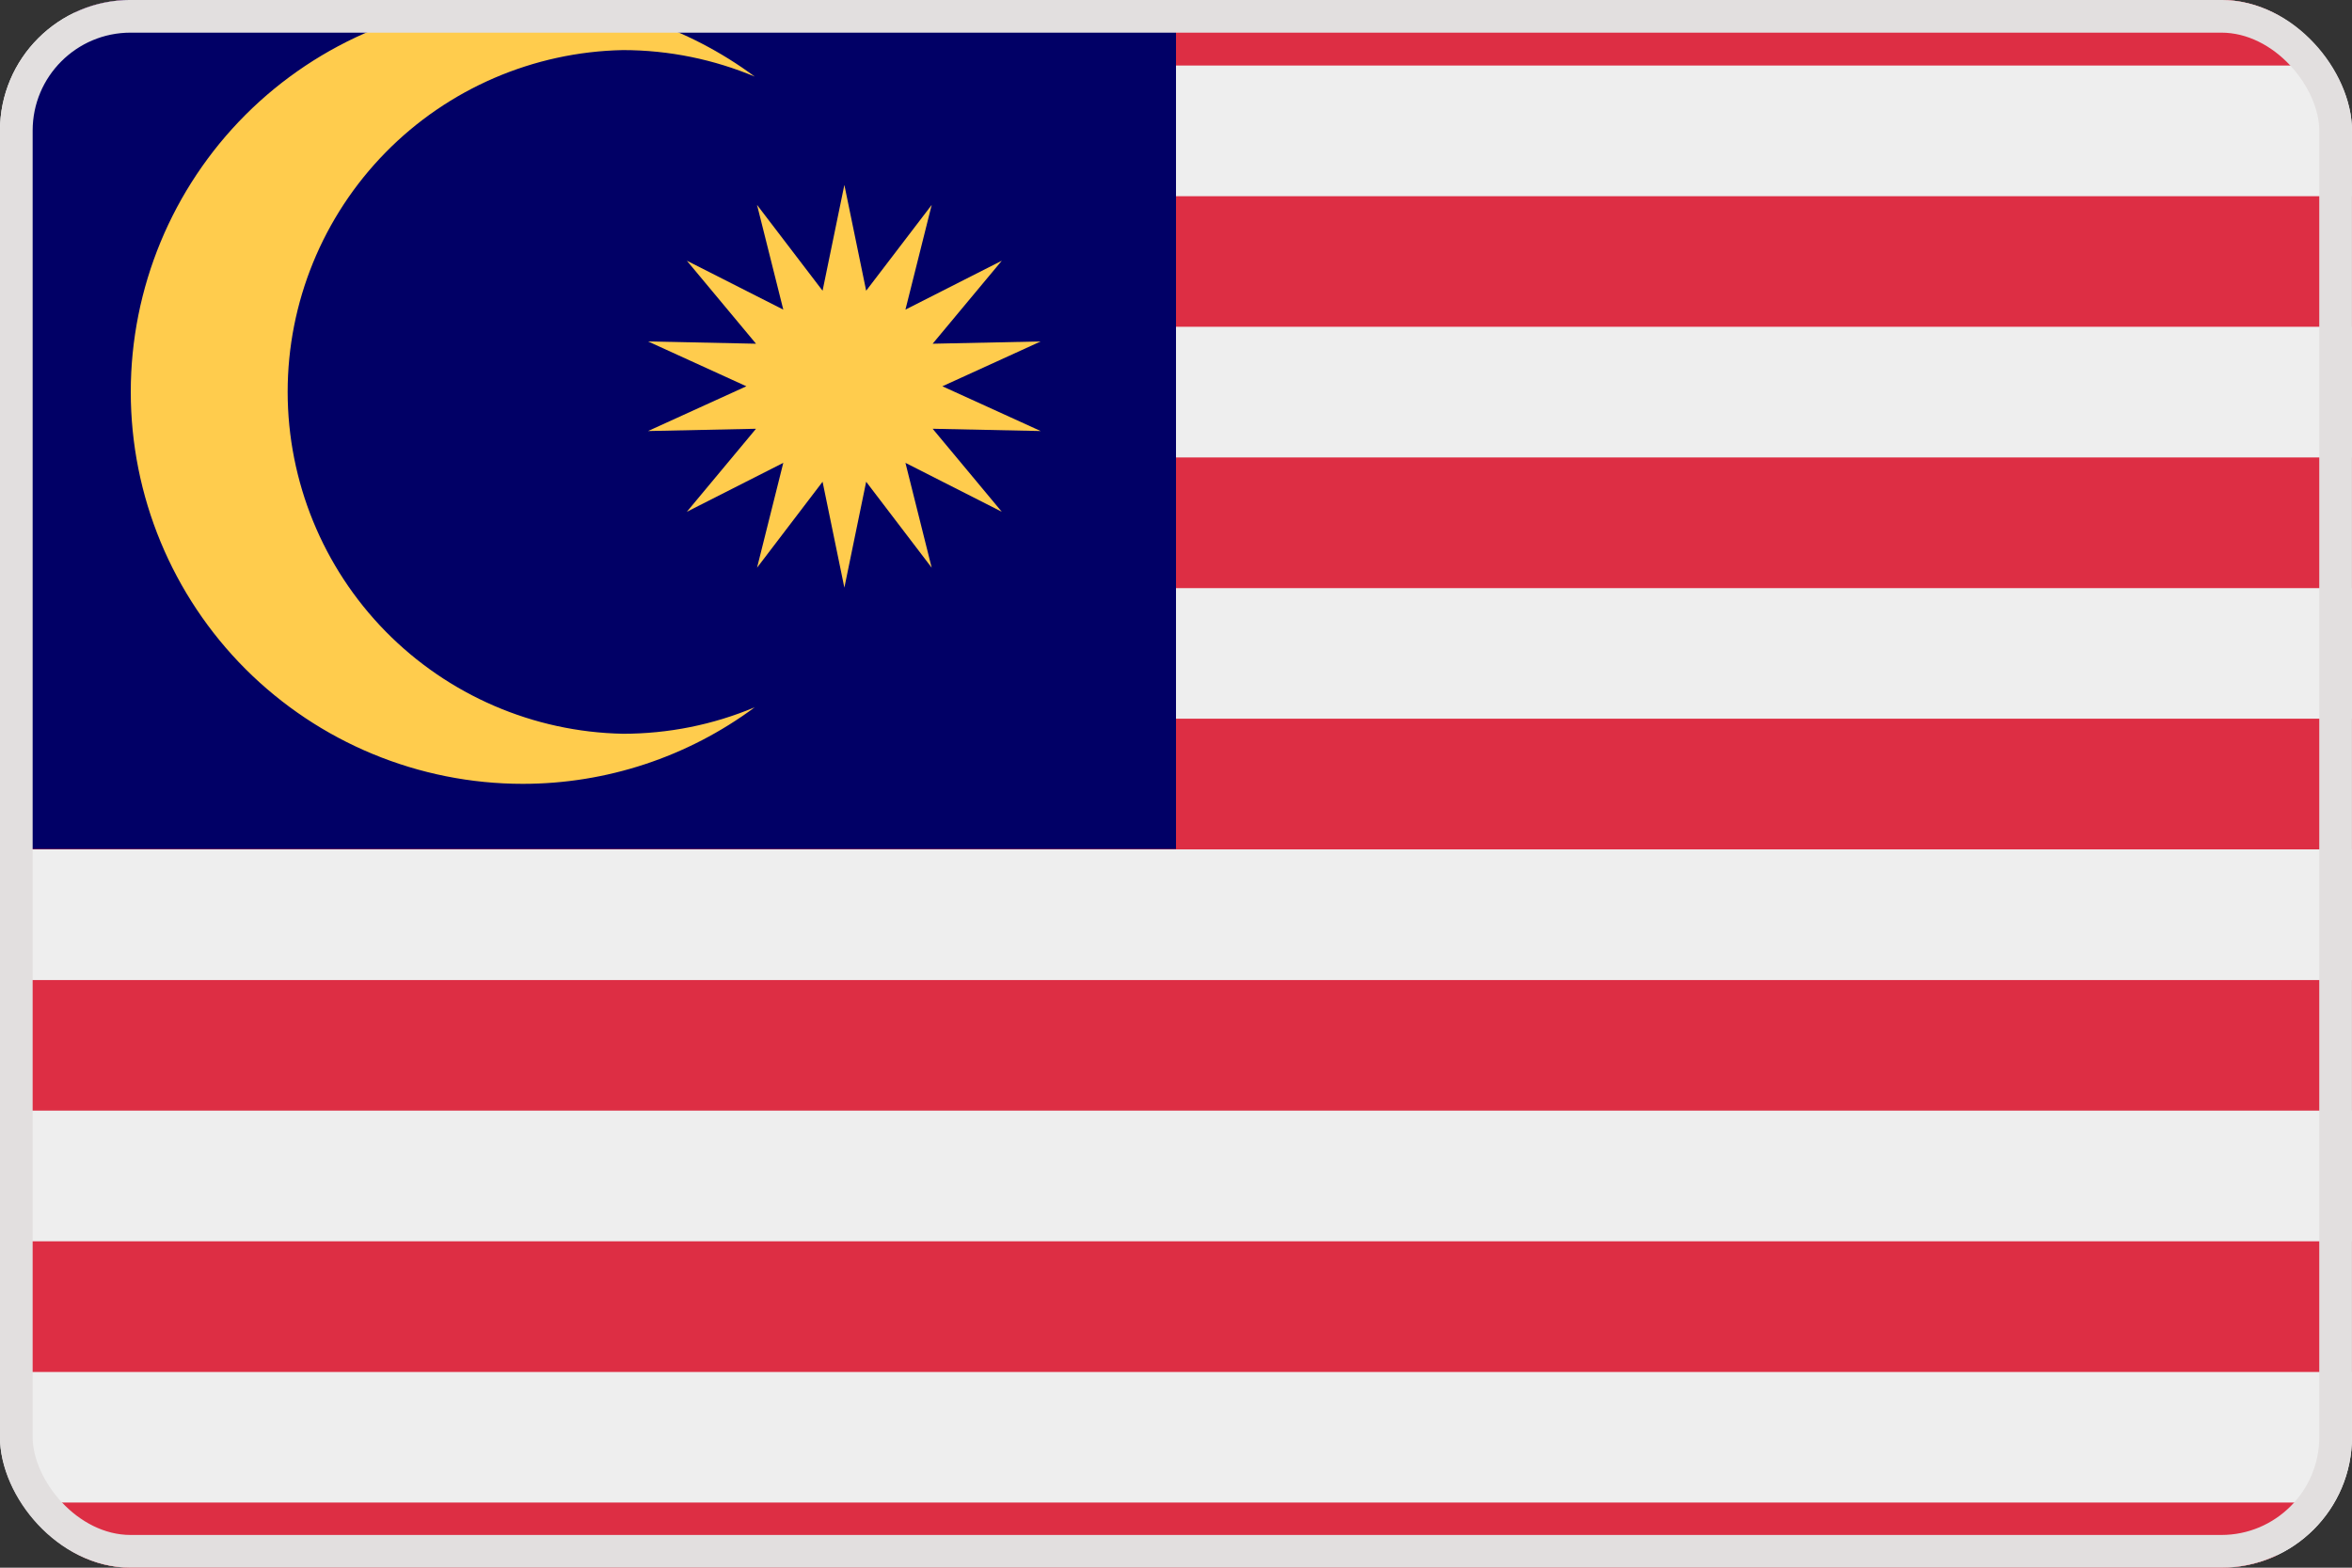 <svg width="30" height="20" viewBox="0 0 30 20" fill="none" xmlns="http://www.w3.org/2000/svg">
<rect x="0" y="0" width="30" height="20" fill="#333333" stroke="none"/>
<g clip-path="url(#clip0_15345_16177)">
<rect width="30" height="20" rx="1.667" fill="white"/>
<path d="M30 17.497C30 18.381 29.649 19.229 29.024 19.854C28.399 20.48 27.551 20.831 26.667 20.831H3.333C2.449 20.831 1.601 20.48 0.976 19.854C0.351 19.229 0 18.381 0 17.497V2.497C0 1.613 0.351 0.765 0.976 0.14C1.601 -0.485 2.449 -0.836 3.333 -0.836H26.667C27.551 -0.836 28.399 -0.485 29.024 0.14C29.649 0.765 30 1.613 30 2.497V17.497Z" fill="#DD2E44"/>
<path d="M0.463 19.169H29.538C29.837 18.665 29.997 18.089 30 17.503H0C0 18.113 0.176 18.677 0.463 19.169ZM0 14.169H30V15.836H0V14.169ZM0 10.836H30V12.503H0V10.836ZM0 7.503H30V9.169H0V7.503ZM0 4.169H30V5.836H0V4.169ZM0.463 0.836C0.163 1.34 0.003 1.916 0 2.503H30C30 1.893 29.824 1.328 29.538 0.836H0.463Z" fill="#EEEEEE"/>
<path d="M15 -0.836H3.333C2.449 -0.836 1.601 -0.485 0.976 0.14C0.351 0.765 0 1.613 0 2.497L0 10.831H15V-0.836Z" fill="#010066"/>
<path d="M7.946 9.361C6.804 9.339 5.717 8.869 4.917 8.054C4.118 7.239 3.67 6.142 3.669 5C3.669 3.858 4.117 2.762 4.917 1.946C5.716 1.131 6.804 0.662 7.945 0.639C8.541 0.639 9.11 0.761 9.627 0.977C8.771 0.342 7.734 -0 6.668 2.32437e-07C5.342 2.32437e-07 4.07 0.527 3.132 1.464C2.195 2.402 1.668 3.674 1.668 5C1.668 6.326 2.195 7.598 3.132 8.536C4.07 9.473 5.342 10 6.668 10C7.734 10 8.771 9.658 9.627 9.023C9.095 9.247 8.523 9.361 7.946 9.361Z" fill="#FFCC4D"/>
<path d="M10.77 2.359L11.048 3.709L11.884 2.614L11.549 3.95L12.778 3.326L11.896 4.385L13.274 4.356L12.02 4.928L13.274 5.499L11.896 5.47L12.778 6.529L11.549 5.905L11.884 7.243L11.048 6.146L10.77 7.497L10.492 6.146L9.656 7.243L9.991 5.905L8.761 6.529L9.643 5.47L8.266 5.499L9.52 4.928L8.266 4.356L9.643 4.385L8.761 3.326L9.991 3.95L9.656 2.614L10.492 3.709L10.77 2.359Z" fill="#FFCC4D"/>
</g>
<rect x="0.208" y="0.208" width="29.583" height="19.583" rx="1.458" stroke="#E2DFDF" stroke-width="0.417"/>
<defs>
<clipPath id="clip0_15345_16177">
<rect width="30" height="20" rx="1.667" fill="white"/>
</clipPath>
</defs>
</svg>
